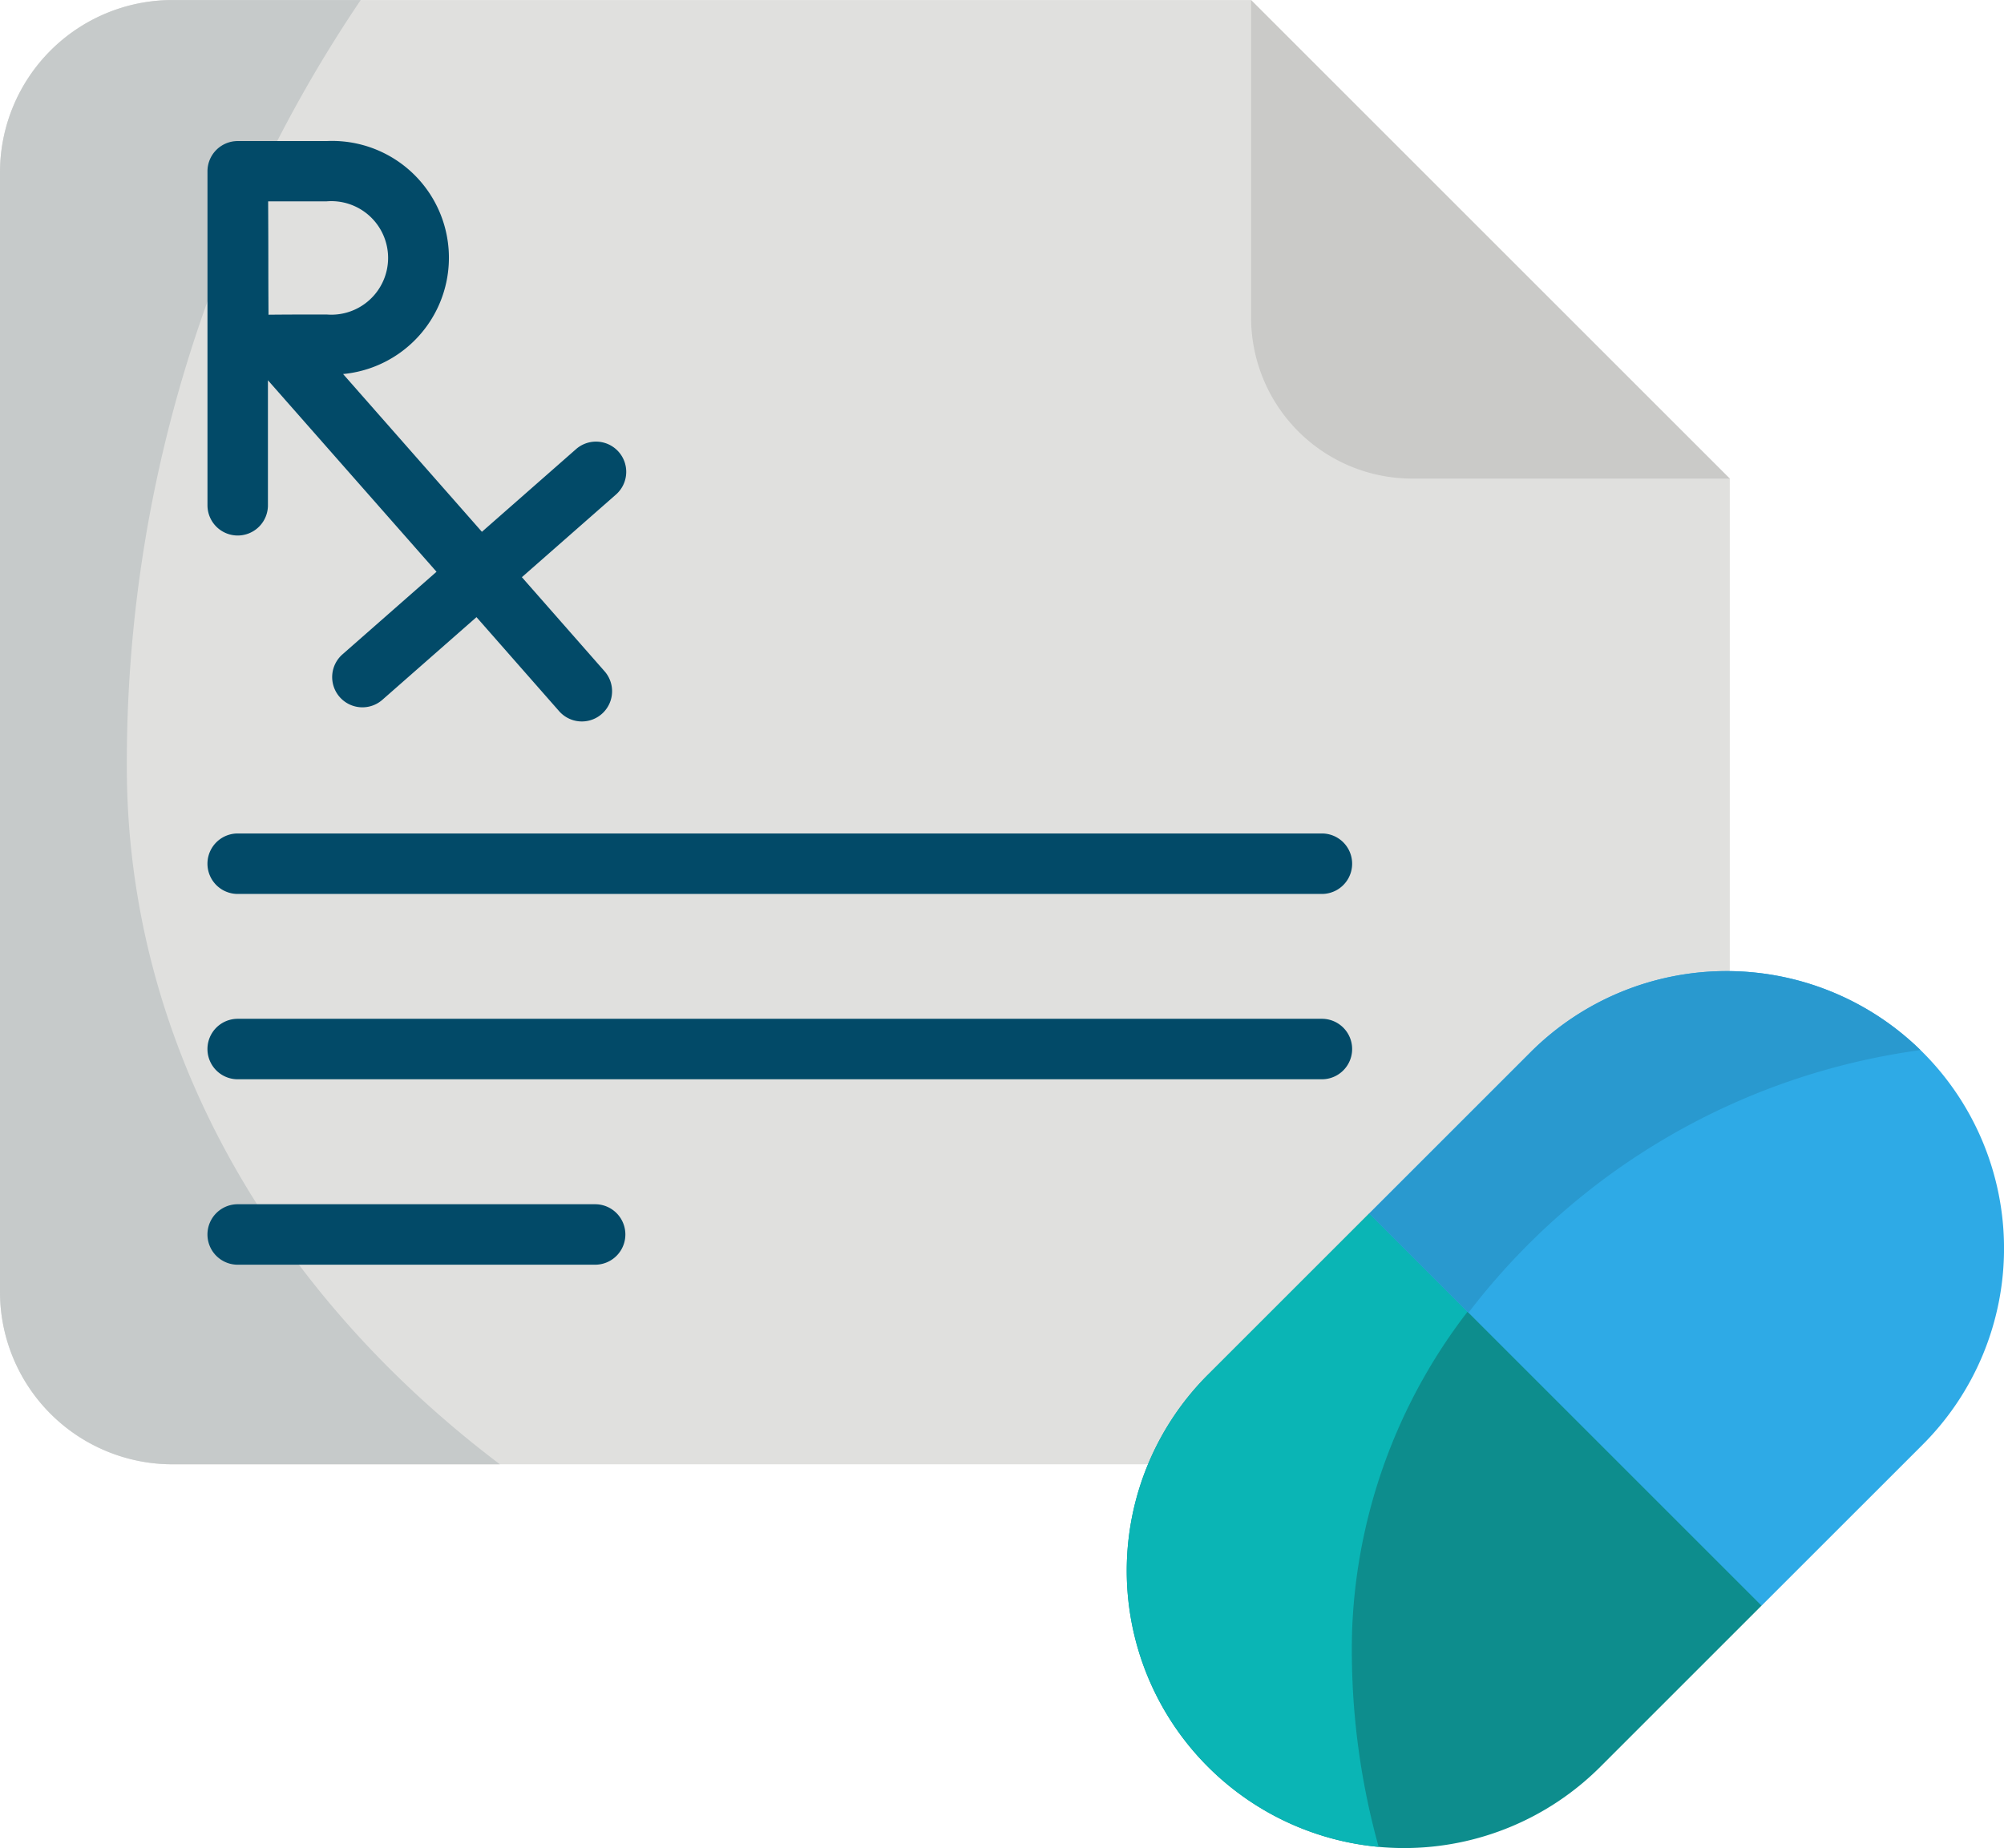 <svg xmlns="http://www.w3.org/2000/svg" width="55.76" height="51.434" viewBox="0 0 55.76 51.434"><defs><style>.a{fill:#e0e0de;}.b{fill:#cacac8;}.c{fill:#c6caca;}.d{fill:#024a68;}.e{fill:#0d8d8d;}.f{fill:#0ab5b5;}.g{fill:#2eaae6;}.h{fill:#2999cf;}</style></defs><path class="a" d="M39.176,28.424l-4.365-9.14H4.8a4.8,4.8,0,0,0-4.8,4.8V55.237a4.8,4.8,0,0,0,4.8,4.8H43.33a4.8,4.8,0,0,0,4.8-4.8V32.6Z" transform="translate(0 -19.283)"/><path class="b" d="M310.279,19.279v8.836a4.484,4.484,0,0,0,4.484,4.484H323.6Z" transform="translate(-275.468 -19.279)"/><path class="c" d="M3.529,40.616a37.909,37.909,0,0,1,6.508-21.331H4.8a4.8,4.8,0,0,0-4.8,4.8V55.238a4.8,4.8,0,0,0,4.8,4.8h9.11C7.529,55.218,3.529,48.3,3.529,40.616Z" transform="translate(0 -19.284)"/><g transform="translate(5.773 3.926)"><path class="d" d="M52.293,65.254a.841.841,0,0,0,.841-.841v-3.48l4.691,5.33-2.618,2.3a.841.841,0,1,0,1.112,1.263l2.618-2.3,2.3,2.618a.841.841,0,1,0,1.263-1.112l-2.3-2.618,2.618-2.3a.841.841,0,0,0-1.112-1.263l-2.618,2.3L55.225,60.76a3.251,3.251,0,0,0-.458-6.484H52.293a.841.841,0,0,0-.841.841v9.3A.841.841,0,0,0,52.293,65.254Zm2.473-9.3a1.58,1.58,0,1,1,0,3.149c-.372,0-1.062,0-1.616.006-.009-1.6,0-1.165-.01-3.155Z" transform="translate(-51.452 -54.276)"/><path class="d" d="M52.293,227.7H82.46a.841.841,0,1,0,0-1.683H52.293a.841.841,0,1,0,0,1.683Z" transform="translate(-51.452 -206.746)"/><path class="d" d="M82.46,272.015H52.293a.841.841,0,1,0,0,1.683H82.46a.841.841,0,1,0,0-1.683Z" transform="translate(-51.452 -247.586)"/><path class="d" d="M62.239,318.017H52.293a.841.841,0,0,0,0,1.683h9.945a.841.841,0,0,0,0-1.683Z" transform="translate(-51.452 -288.427)"/></g><path class="e" d="M297.112,331.221l-4.486,4.486a7.718,7.718,0,0,1-10.915-10.915l4.486-4.486,8.831,2.084Z" transform="translate(-248.099 -286.533)"/><path class="f" d="M285.72,331.924a15.451,15.451,0,0,1,4.763-10.605l-4.286-1.012-4.486,4.486a7.717,7.717,0,0,0,4.748,13.142A20.452,20.452,0,0,1,285.72,331.924Z" transform="translate(-248.099 -286.534)"/><path class="g" d="M354.983,273.352l-4.486,4.485-10.915-10.915,4.486-4.486a7.718,7.718,0,0,1,10.915,10.916Z" transform="translate(-301.483 -233.148)"/><path class="h" d="M354.919,262.381a7.717,7.717,0,0,0-10.851.061l-4.486,4.486,2.761,2.762A19.048,19.048,0,0,1,354.919,262.381Z" transform="translate(-301.484 -233.155)"/></svg>